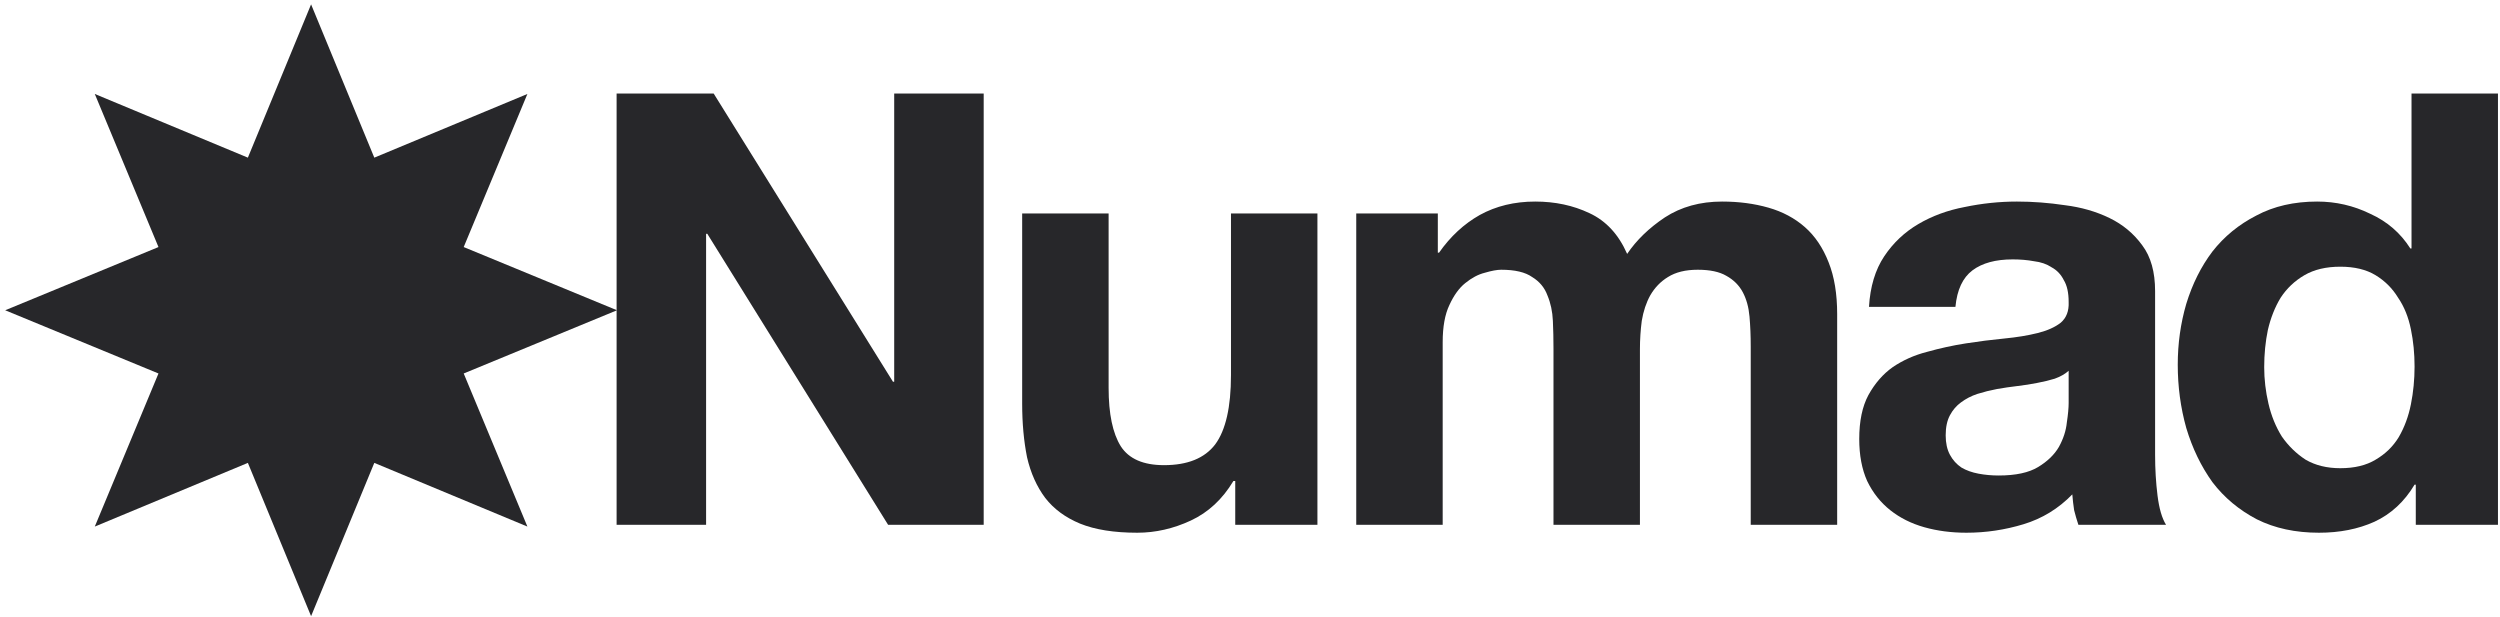 <svg width="462" height="114" viewBox="0 0 462 114" fill="none" xmlns="http://www.w3.org/2000/svg">
<path d="M57.489 113.868L69.171 85.54L97.463 97.311L85.692 69.019L114.02 57.337L85.692 45.655L97.463 17.364L69.171 29.134L57.489 0.806L45.807 29.134L17.516 17.364L29.286 45.655L0.958 57.337L29.286 69.019L17.516 97.311L45.807 85.54L57.489 113.868Z" fill="#27272A"/>
<path fill-rule="evenodd" clip-rule="evenodd" d="M445.649 17.286H461.624V96.986H446.437V89.561H446.212C444.337 92.711 441.862 94.998 438.787 96.423C435.787 97.773 432.374 98.448 428.549 98.448C424.199 98.448 420.374 97.623 417.074 95.973C413.774 94.248 411.037 91.961 408.862 89.111C406.762 86.186 405.149 82.848 404.024 79.098C402.974 75.348 402.449 71.448 402.449 67.398C402.449 63.498 402.974 59.748 404.024 56.148C405.149 52.473 406.762 49.248 408.862 46.473C411.037 43.698 413.737 41.486 416.962 39.836C420.187 38.111 423.937 37.248 428.212 37.248C431.662 37.248 434.924 37.998 437.999 39.498C441.149 40.923 443.624 43.061 445.424 45.911H445.649V17.286ZM446.212 67.736C446.212 65.336 445.987 63.048 445.537 60.873C445.087 58.623 444.299 56.673 443.174 55.023C442.124 53.298 440.737 51.911 439.012 50.861C437.287 49.811 435.112 49.286 432.487 49.286C429.862 49.286 427.649 49.811 425.849 50.861C424.049 51.911 422.587 53.298 421.462 55.023C420.412 56.748 419.624 58.736 419.099 60.986C418.649 63.161 418.424 65.448 418.424 67.848C418.424 70.098 418.687 72.348 419.212 74.598C419.737 76.848 420.562 78.873 421.687 80.673C422.887 82.398 424.349 83.823 426.074 84.948C427.874 85.998 430.012 86.523 432.487 86.523C435.112 86.523 437.287 85.998 439.012 84.948C440.812 83.898 442.237 82.511 443.287 80.786C444.337 78.986 445.087 76.961 445.537 74.711C445.987 72.461 446.212 70.136 446.212 67.736Z" fill="#27272A"/>
<path d="M250.634 39.448H265.709V46.698H265.934C268.034 43.698 270.547 41.373 273.472 39.723C276.472 38.073 279.884 37.248 283.709 37.248C287.384 37.248 290.722 37.961 293.722 39.386C296.797 40.811 299.122 43.323 300.697 46.923C302.422 44.373 304.747 42.123 307.672 40.173C310.672 38.223 314.197 37.248 318.247 37.248C321.322 37.248 324.172 37.623 326.797 38.373C329.422 39.123 331.672 40.323 333.547 41.973C335.422 43.623 336.884 45.798 337.934 48.498C338.984 51.123 339.509 54.311 339.509 58.061V96.986H323.534V64.023C323.534 62.073 323.459 60.236 323.309 58.511C323.159 56.786 322.747 55.286 322.072 54.011C321.397 52.736 320.384 51.723 319.034 50.973C317.759 50.223 315.997 49.848 313.747 49.848C311.497 49.848 309.659 50.298 308.234 51.198C306.884 52.023 305.797 53.148 304.972 54.573C304.222 55.923 303.697 57.498 303.397 59.298C303.172 61.023 303.059 62.786 303.059 64.586V96.986H287.084V64.361C287.084 62.636 287.047 60.948 286.972 59.298C286.897 57.573 286.559 55.998 285.959 54.573C285.434 53.148 284.497 52.023 283.147 51.198C281.872 50.298 279.959 49.848 277.409 49.848C276.659 49.848 275.647 50.036 274.372 50.411C273.172 50.711 271.972 51.348 270.772 52.323C269.647 53.223 268.672 54.573 267.847 56.373C267.022 58.098 266.609 60.386 266.609 63.236V96.986H250.634V39.448Z" fill="#27272A"/>
<path d="M227.485 39.448H243.46V96.986H228.272V88.886H227.935C225.91 92.261 223.285 94.698 220.06 96.198C216.835 97.698 213.535 98.448 210.16 98.448C205.885 98.448 202.36 97.886 199.585 96.761C196.885 95.636 194.747 94.061 193.172 92.036C191.597 89.936 190.472 87.423 189.797 84.498C189.197 81.498 188.897 78.198 188.897 74.598V39.448H204.872V71.673C204.872 76.473 205.622 80.073 207.122 82.473C208.622 84.798 211.285 85.961 215.11 85.961C219.46 85.961 222.61 84.686 224.56 82.136C226.51 79.511 227.485 75.236 227.485 69.311V39.448Z" fill="#27272A"/>
<path d="M165.248 17.286H181.786V96.986H164.123L130.711 43.211H130.486V96.986H113.948V17.286H131.887L165.023 70.548H165.248V17.286Z" fill="#27272A"/>
<path fill-rule="evenodd" clip-rule="evenodd" d="M345.387 56.711C345.612 52.961 346.55 49.848 348.2 47.373C349.85 44.898 351.95 42.911 354.5 41.411C357.05 39.911 359.9 38.861 363.05 38.261C366.275 37.586 369.5 37.248 372.725 37.248C375.65 37.248 378.612 37.473 381.612 37.923C384.612 38.298 387.35 39.086 389.825 40.286C392.3 41.486 394.325 43.173 395.9 45.348C397.475 47.448 398.262 50.261 398.262 53.786V84.048C398.262 86.673 398.412 89.186 398.712 91.586C399.012 93.986 399.537 95.786 400.287 96.986H384.087C383.787 96.086 383.525 95.186 383.3 94.286C383.15 93.311 383.037 92.336 382.962 91.361C380.412 93.986 377.412 95.823 373.962 96.873C370.512 97.923 366.987 98.448 363.387 98.448C360.612 98.448 358.025 98.111 355.625 97.436C353.225 96.761 351.125 95.711 349.325 94.286C347.525 92.861 346.1 91.061 345.05 88.886C344.075 86.711 343.587 84.123 343.587 81.123C343.587 77.823 344.15 75.123 345.275 73.023C346.475 70.848 347.975 69.123 349.775 67.848C351.65 66.573 353.75 65.636 356.075 65.036C358.475 64.361 360.875 63.836 363.275 63.461C365.675 63.086 368.037 62.786 370.362 62.561C372.687 62.336 374.75 61.998 376.55 61.548C378.35 61.098 379.775 60.461 380.825 59.636C381.875 58.736 382.362 57.461 382.287 55.811C382.287 54.086 381.987 52.736 381.387 51.761C380.862 50.711 380.112 49.923 379.137 49.398C378.237 48.798 377.15 48.423 375.875 48.273C374.675 48.048 373.362 47.936 371.937 47.936C368.787 47.936 366.312 48.611 364.512 49.961C362.712 51.311 361.662 53.561 361.362 56.711H345.387ZM382.287 68.523C381.612 69.123 380.75 69.611 379.7 69.986C378.725 70.286 377.637 70.548 376.437 70.773C375.312 70.998 374.112 71.186 372.837 71.336C371.562 71.486 370.287 71.673 369.012 71.898C367.812 72.123 366.612 72.423 365.412 72.798C364.287 73.173 363.275 73.698 362.375 74.373C361.55 74.973 360.875 75.761 360.35 76.736C359.825 77.711 359.562 78.948 359.562 80.448C359.562 81.873 359.825 83.073 360.35 84.048C360.875 85.023 361.587 85.811 362.487 86.411C363.387 86.936 364.437 87.311 365.637 87.536C366.837 87.761 368.075 87.873 369.35 87.873C372.5 87.873 374.937 87.348 376.662 86.298C378.387 85.248 379.662 84.011 380.487 82.586C381.312 81.086 381.8 79.586 381.95 78.086C382.175 76.586 382.287 75.386 382.287 74.486V68.523Z" fill="#27272A"/>
</svg>

